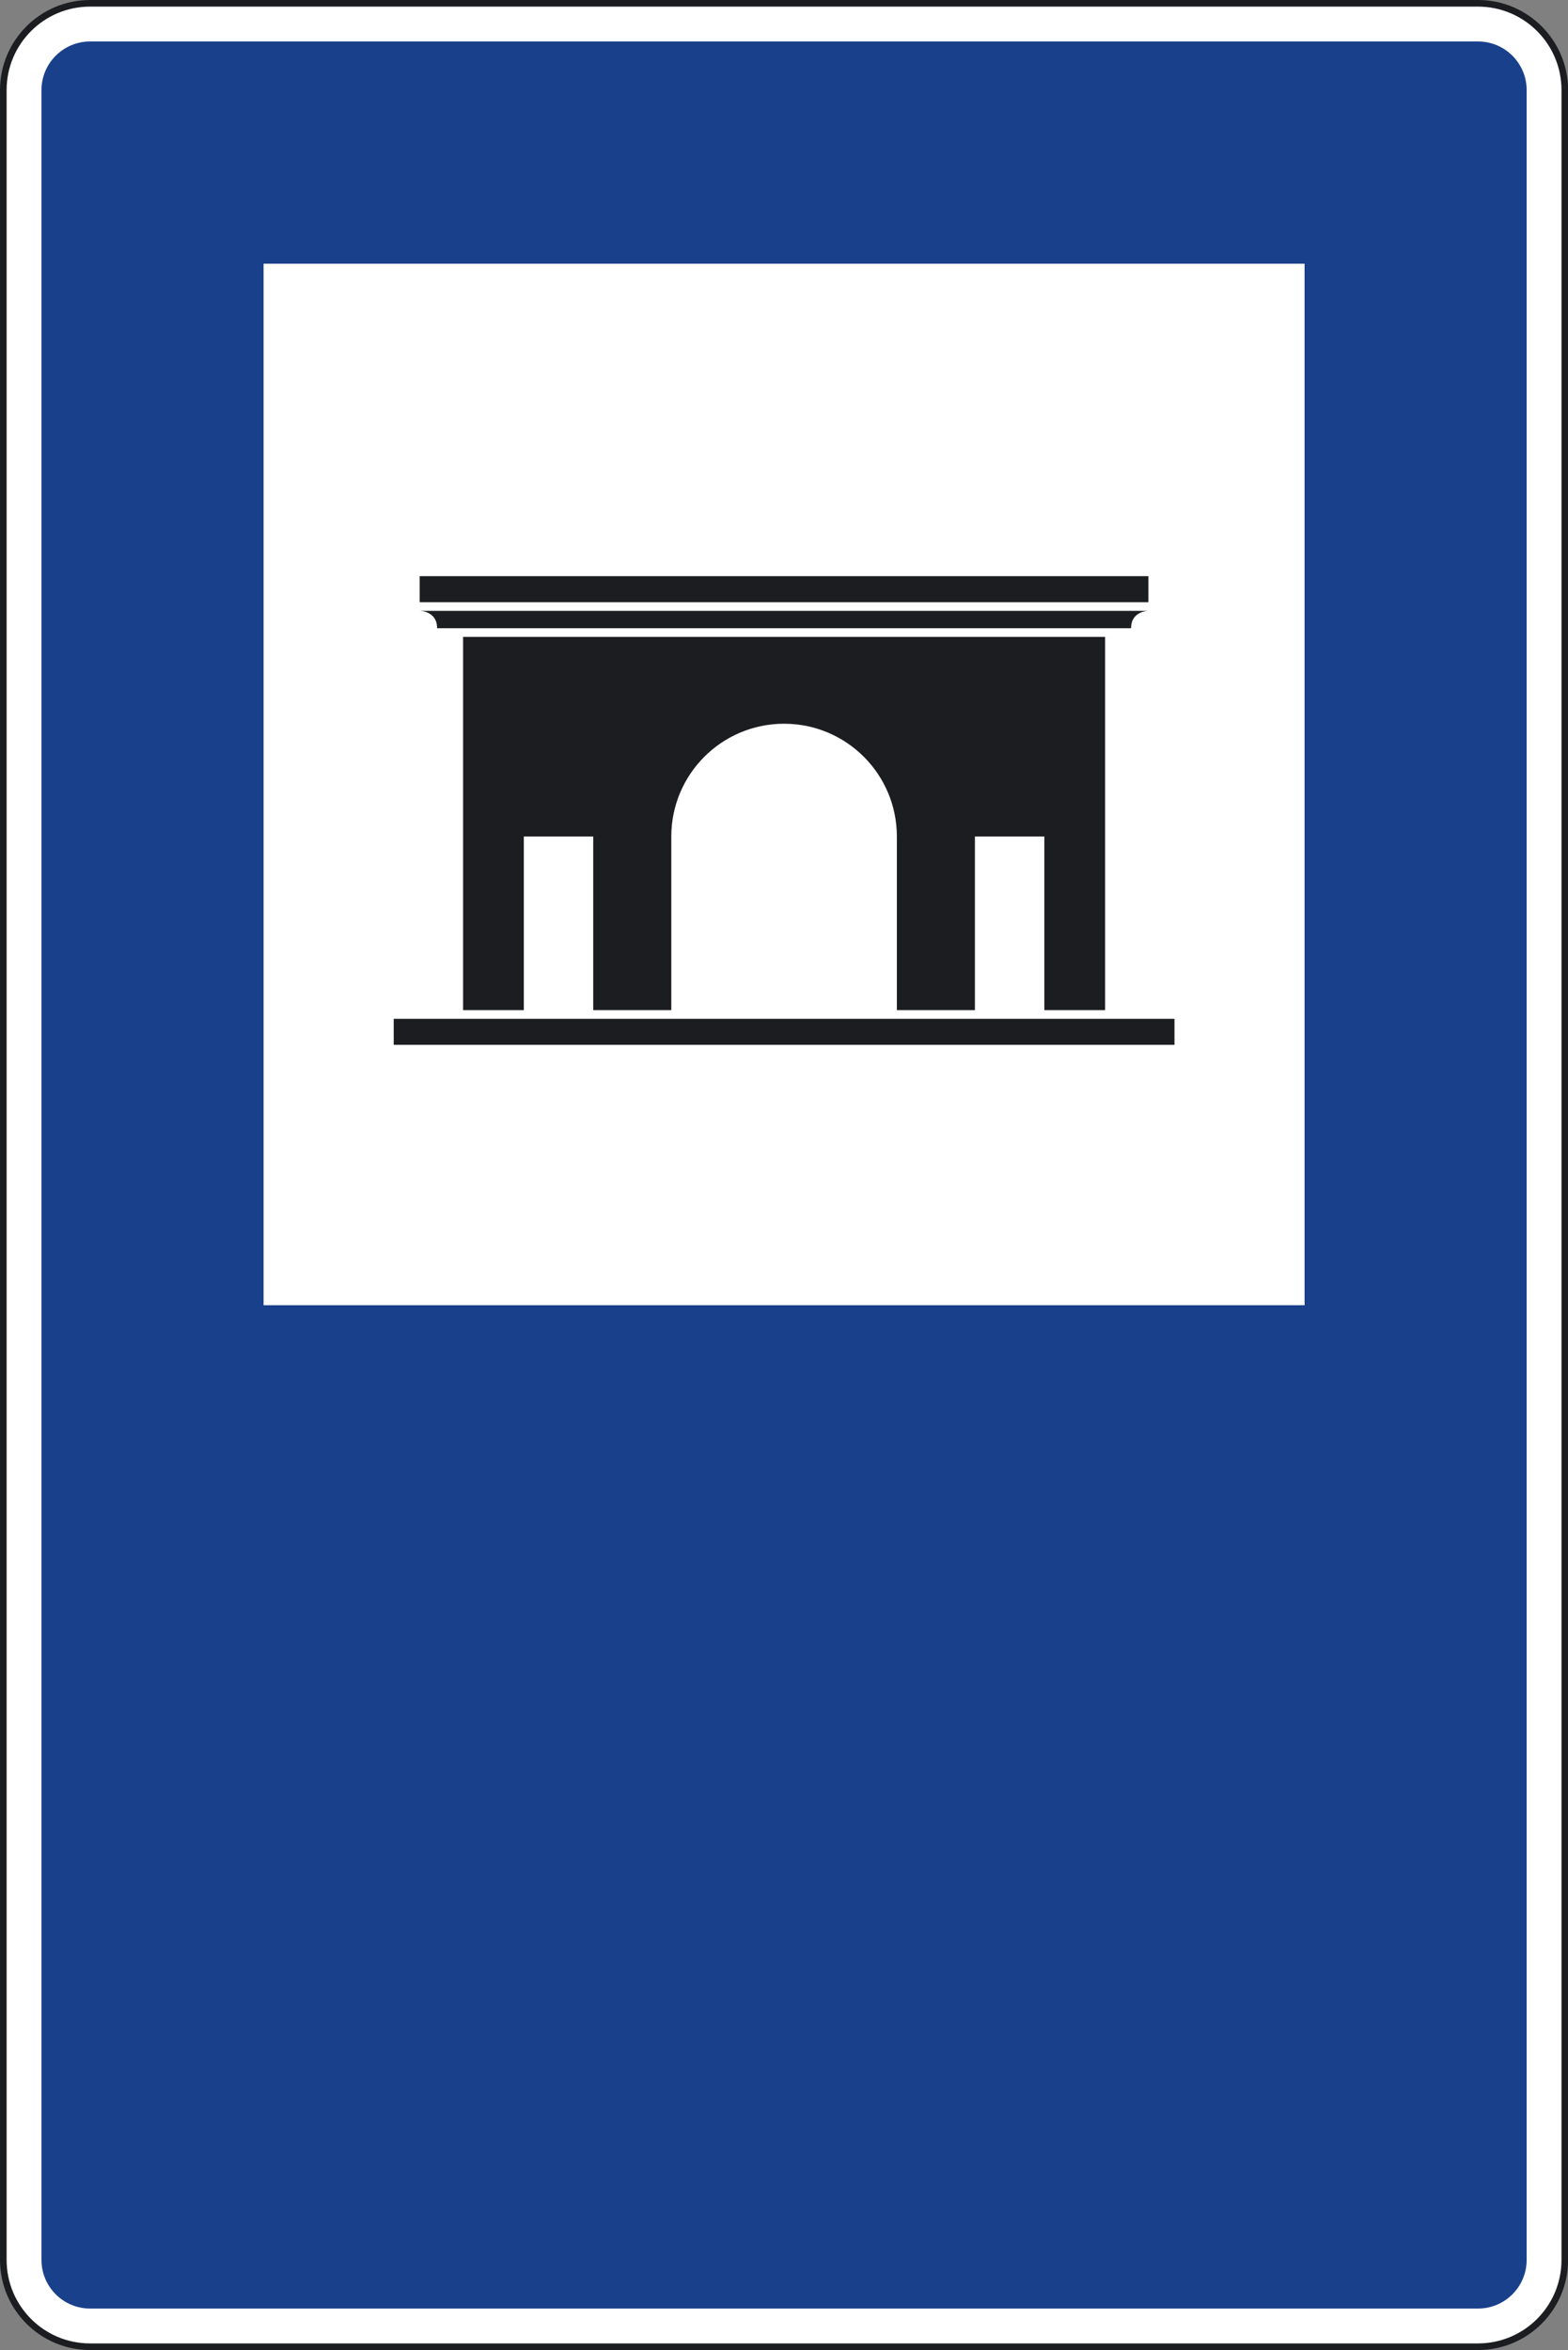 <?xml version="1.0" encoding="UTF-8" standalone="no"?>
<!-- Created with Inkscape (http://www.inkscape.org/) -->

<svg
   xmlns:dc="http://purl.org/dc/elements/1.1/"
   xmlns:cc="http://creativecommons.org/ns#"
   xmlns:rdf="http://www.w3.org/1999/02/22-rdf-syntax-ns#"
   xmlns:svg="http://www.w3.org/2000/svg"
   xmlns="http://www.w3.org/2000/svg"
   version="1.2"
   width="189.625"
   height="284.062"
   id="svg2">
  <rect width="100%" height="100%" fill="#808080" stroke="none"/>
  <defs
     id="defs3067" />
  <g
     id="g3098">
    <path
       d="m 189.238,273.166 c 0,5.797 -4.695,10.496 -10.492,10.496 H 10.892 C 5.099,283.662 0.4,278.963 0.4,273.166 V 10.892 C 0.4,5.099 5.099,0.4 10.892,0.4 h 167.854 c 5.797,0 10.492,4.699 10.492,10.492 v 262.274 z"
       id="path3049"
       style="fill:#ffffff" />
    <path
       d="m 189.238,273.166 c 0,5.797 -4.695,10.496 -10.492,10.496 H 10.892 C 5.099,283.662 0.4,278.963 0.4,273.166 V 10.892 C 0.4,5.099 5.099,0.4 10.892,0.4 h 167.854 c 5.797,0 10.492,4.699 10.492,10.492 v 262.274 z"
       id="path3051"
       style="fill:none;stroke:#1c1d20;stroke-width:0.8;stroke-miterlimit:3.864" />
    <path
       d="m 184.625,10.892 c 0,-3.242 -2.629,-5.879 -5.879,-5.879 H 10.892 c -3.244,0 -5.877,2.637 -5.877,5.879 v 262.273 c 0,3.25 2.633,5.883 5.877,5.883 h 167.854 c 3.25,0 5.879,-2.633 5.879,-5.883 V 10.892"
       id="path3053"
       style="fill:#19408b" />
    <path
       d="m 31.876,157.771 m 125.893,0 H 31.876 V 31.876 h 125.893 v 125.895 z"
       id="path3055"
       style="fill:#ffffff" />
    <path
       d="m 50.759,72.791 m 88.119,0 H 50.755 v -3.145 h 88.123 v 3.145 z"
       id="path3057"
       style="fill:#1c1d20" />
    <path
       d="m 47.613,126.294 m 94.422,0 H 47.613 v -3.145 h 94.422 v 3.145 z"
       id="path3059"
       style="fill:#1c1d20" />
    <path
       d="m 50.759,73.837 c 0,0 2.102,0 2.102,2.098 h 83.924 c 0,-2.098 2.102,-2.098 2.102,-2.098 H 50.759"
       id="path3061"
       style="fill:#1c1d20" />
    <path
       d="m 56.003,76.986 v 45.113 h 7.344 v -20.984 h 8.393 v 20.984 h 9.443 v -20.984 c 0,-7.527 6.105,-13.633 13.637,-13.633 7.535,0 13.641,6.105 13.641,13.633 v 20.984 h 9.441 v -20.984 h 8.395 v 20.984 h 7.344 V 76.986 H 56.003"
       id="path3063"
       style="fill:#1c1d20" />
  </g>
</svg>
